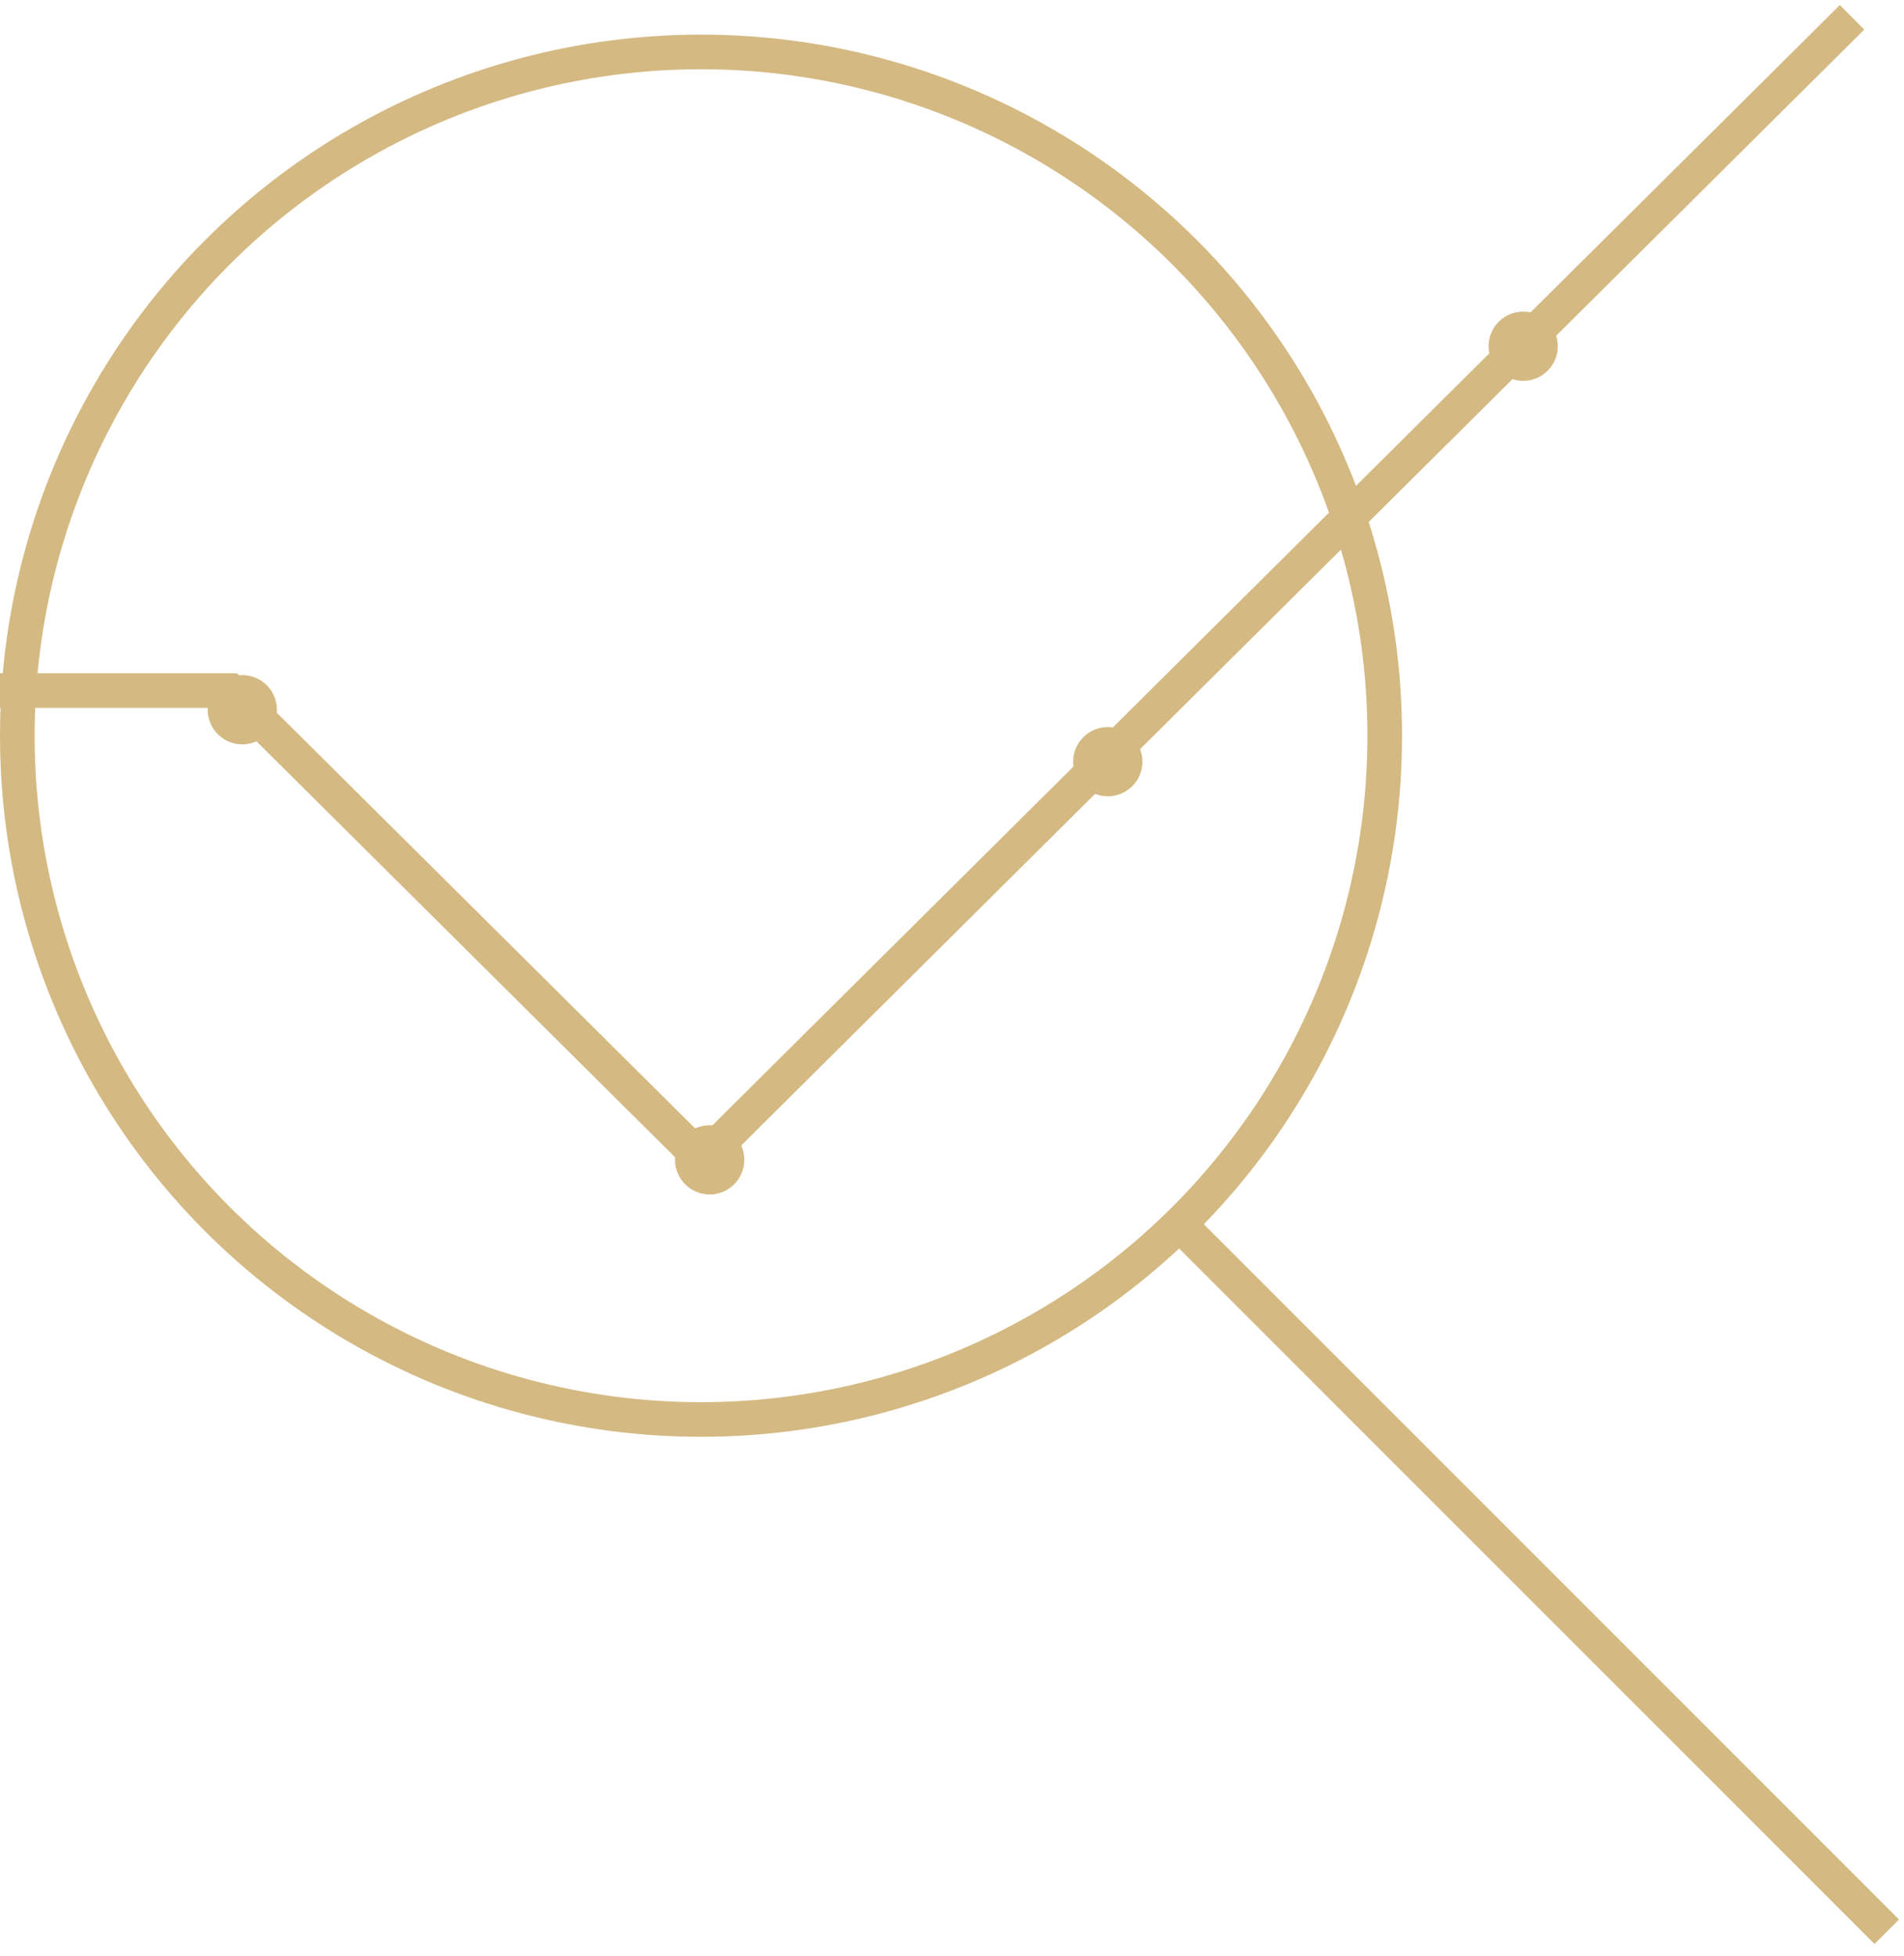 <svg width="110" height="113" viewBox="0 0 110 113" fill="none" xmlns="http://www.w3.org/2000/svg">
<circle cx="40.5" cy="42.5" r="39.5" stroke="#D4B982" stroke-width="2"/>
<line y1="-1" x2="57" y2="-1" transform="matrix(0.707 0.707 -0.707 0.707 68 72)" stroke="#D4B982" stroke-width="2"/>
<path d="M0 39.893H13.285L40.569 67L107 1" stroke="#D4B982" stroke-width="2"/>
<circle cx="64" cy="44" r="2" fill="#D4B982"/>
<circle cx="88" cy="20" r="2" fill="#D4B982"/>
<circle cx="41" cy="67" r="2" fill="#D4B982"/>
<circle cx="14" cy="41" r="2" fill="#D4B982"/>
</svg>

